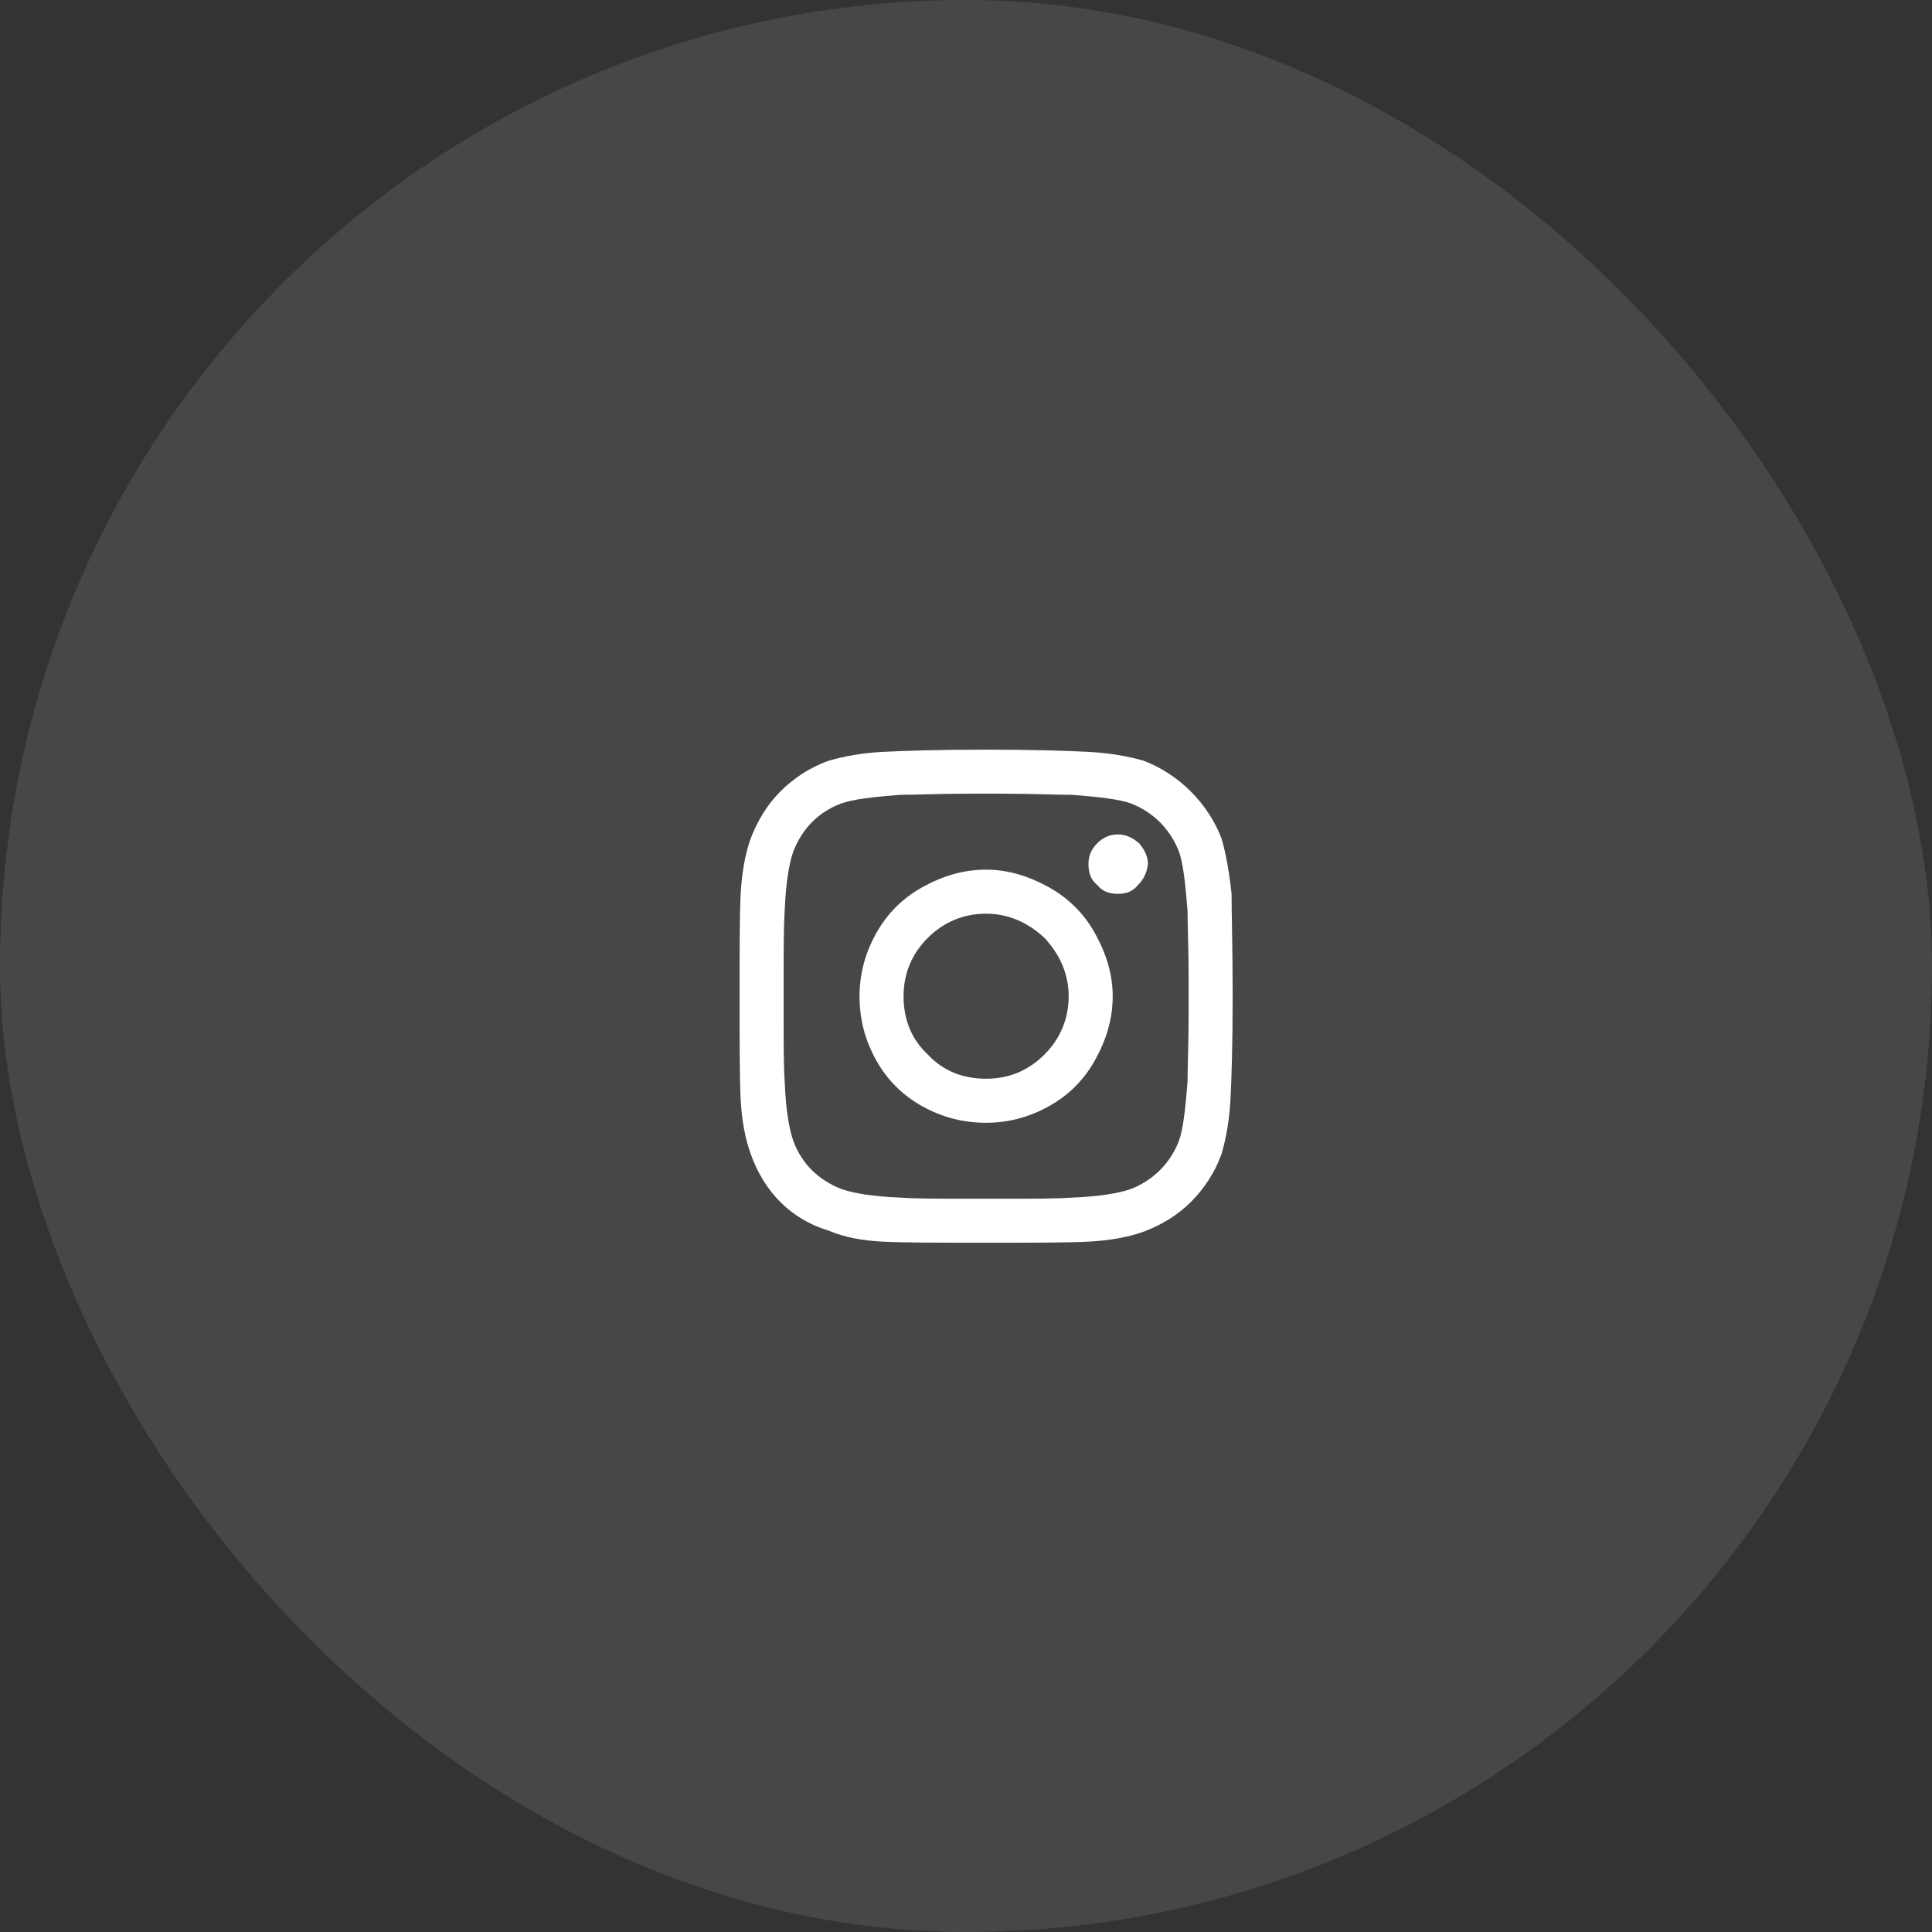 <?xml version="1.0" encoding="utf-8"?>
<svg viewBox="113.751 120.485 48 48" xmlns="http://www.w3.org/2000/svg">
  <rect x="113.751" y="120.485" width="48" height="48" fill="#333333" stroke="none"/>
  <rect opacity="0.1" x="113.751" width="48" height="48" rx="24" fill="white" y="120.485"/>
  <path d="M 138.251 142.091 C 138.798 142.091 139.317 142.255 139.81 142.528 C 140.302 142.802 140.685 143.185 140.958 143.677 C 141.231 144.169 141.396 144.689 141.396 145.235 C 141.396 145.81 141.231 146.329 140.958 146.821 C 140.685 147.314 140.302 147.696 139.81 147.97 C 139.317 148.243 138.798 148.38 138.251 148.38 C 137.677 148.38 137.157 148.243 136.665 147.97 C 136.173 147.696 135.79 147.314 135.517 146.821 C 135.243 146.329 135.106 145.81 135.106 145.235 C 135.106 144.689 135.243 144.169 135.517 143.677 C 135.79 143.185 136.173 142.802 136.665 142.528 C 137.157 142.255 137.677 142.091 138.251 142.091 Z M 138.251 147.286 C 138.798 147.286 139.29 147.095 139.7 146.685 C 140.083 146.302 140.302 145.81 140.302 145.235 C 140.302 144.689 140.083 144.196 139.7 143.786 C 139.29 143.403 138.798 143.185 138.251 143.185 C 137.677 143.185 137.185 143.403 136.802 143.786 C 136.392 144.196 136.2 144.689 136.2 145.235 C 136.2 145.81 136.392 146.302 136.802 146.685 C 137.185 147.095 137.677 147.286 138.251 147.286 Z M 142.271 141.954 C 142.271 141.763 142.189 141.599 142.052 141.435 C 141.888 141.298 141.724 141.216 141.532 141.216 C 141.313 141.216 141.149 141.298 141.013 141.435 C 140.849 141.599 140.794 141.763 140.794 141.954 C 140.794 142.173 140.849 142.337 141.013 142.474 C 141.149 142.638 141.313 142.692 141.532 142.692 C 141.724 142.692 141.888 142.638 142.024 142.474 C 142.161 142.337 142.243 142.173 142.271 141.954 Z M 144.349 142.692 C 144.349 143.212 144.376 144.06 144.376 145.235 C 144.376 146.439 144.349 147.286 144.321 147.806 C 144.294 148.325 144.212 148.763 144.103 149.146 C 143.939 149.61 143.665 150.021 143.337 150.349 C 143.009 150.677 142.599 150.923 142.161 151.087 C 141.778 151.224 141.313 151.306 140.794 151.333 C 140.274 151.36 139.427 151.36 138.251 151.36 C 137.048 151.36 136.2 151.36 135.681 151.333 C 135.161 151.306 134.724 151.224 134.341 151.06 C 133.876 150.923 133.466 150.677 133.138 150.349 C 132.81 150.021 132.563 149.61 132.399 149.146 C 132.263 148.763 132.181 148.325 132.153 147.806 C 132.126 147.286 132.126 146.439 132.126 145.235 C 132.126 144.06 132.126 143.212 132.153 142.692 C 132.181 142.173 132.263 141.708 132.399 141.325 C 132.563 140.888 132.81 140.478 133.138 140.15 C 133.466 139.821 133.876 139.548 134.341 139.384 C 134.724 139.275 135.161 139.192 135.681 139.165 C 136.2 139.138 137.048 139.11 138.251 139.11 C 139.427 139.11 140.274 139.138 140.794 139.165 C 141.313 139.192 141.778 139.275 142.161 139.384 C 142.599 139.548 143.009 139.821 143.337 140.15 C 143.665 140.478 143.939 140.888 144.103 141.325 C 144.212 141.708 144.294 142.173 144.349 142.692 Z M 143.036 148.845 C 143.146 148.544 143.2 148.052 143.255 147.368 C 143.255 146.985 143.282 146.411 143.282 145.673 L 143.282 144.798 C 143.282 144.06 143.255 143.485 143.255 143.103 C 143.2 142.419 143.146 141.927 143.036 141.626 C 142.817 141.079 142.407 140.669 141.86 140.45 C 141.56 140.341 141.067 140.286 140.384 140.232 C 139.974 140.232 139.399 140.204 138.689 140.204 L 137.813 140.204 C 137.075 140.204 136.501 140.232 136.118 140.232 C 135.435 140.286 134.942 140.341 134.642 140.45 C 134.067 140.669 133.685 141.079 133.466 141.626 C 133.356 141.927 133.274 142.419 133.247 143.103 C 133.22 143.513 133.22 144.087 133.22 144.798 L 133.22 145.673 C 133.22 146.411 133.22 146.985 133.247 147.368 C 133.274 148.052 133.356 148.544 133.466 148.845 C 133.685 149.419 134.095 149.802 134.642 150.021 C 134.942 150.13 135.435 150.212 136.118 150.239 C 136.501 150.267 137.075 150.267 137.813 150.267 L 138.689 150.267 C 139.427 150.267 140.001 150.267 140.384 150.239 C 141.067 150.212 141.56 150.13 141.86 150.021 C 142.407 149.802 142.817 149.392 143.036 148.845 Z" fill="white"/>
</svg>